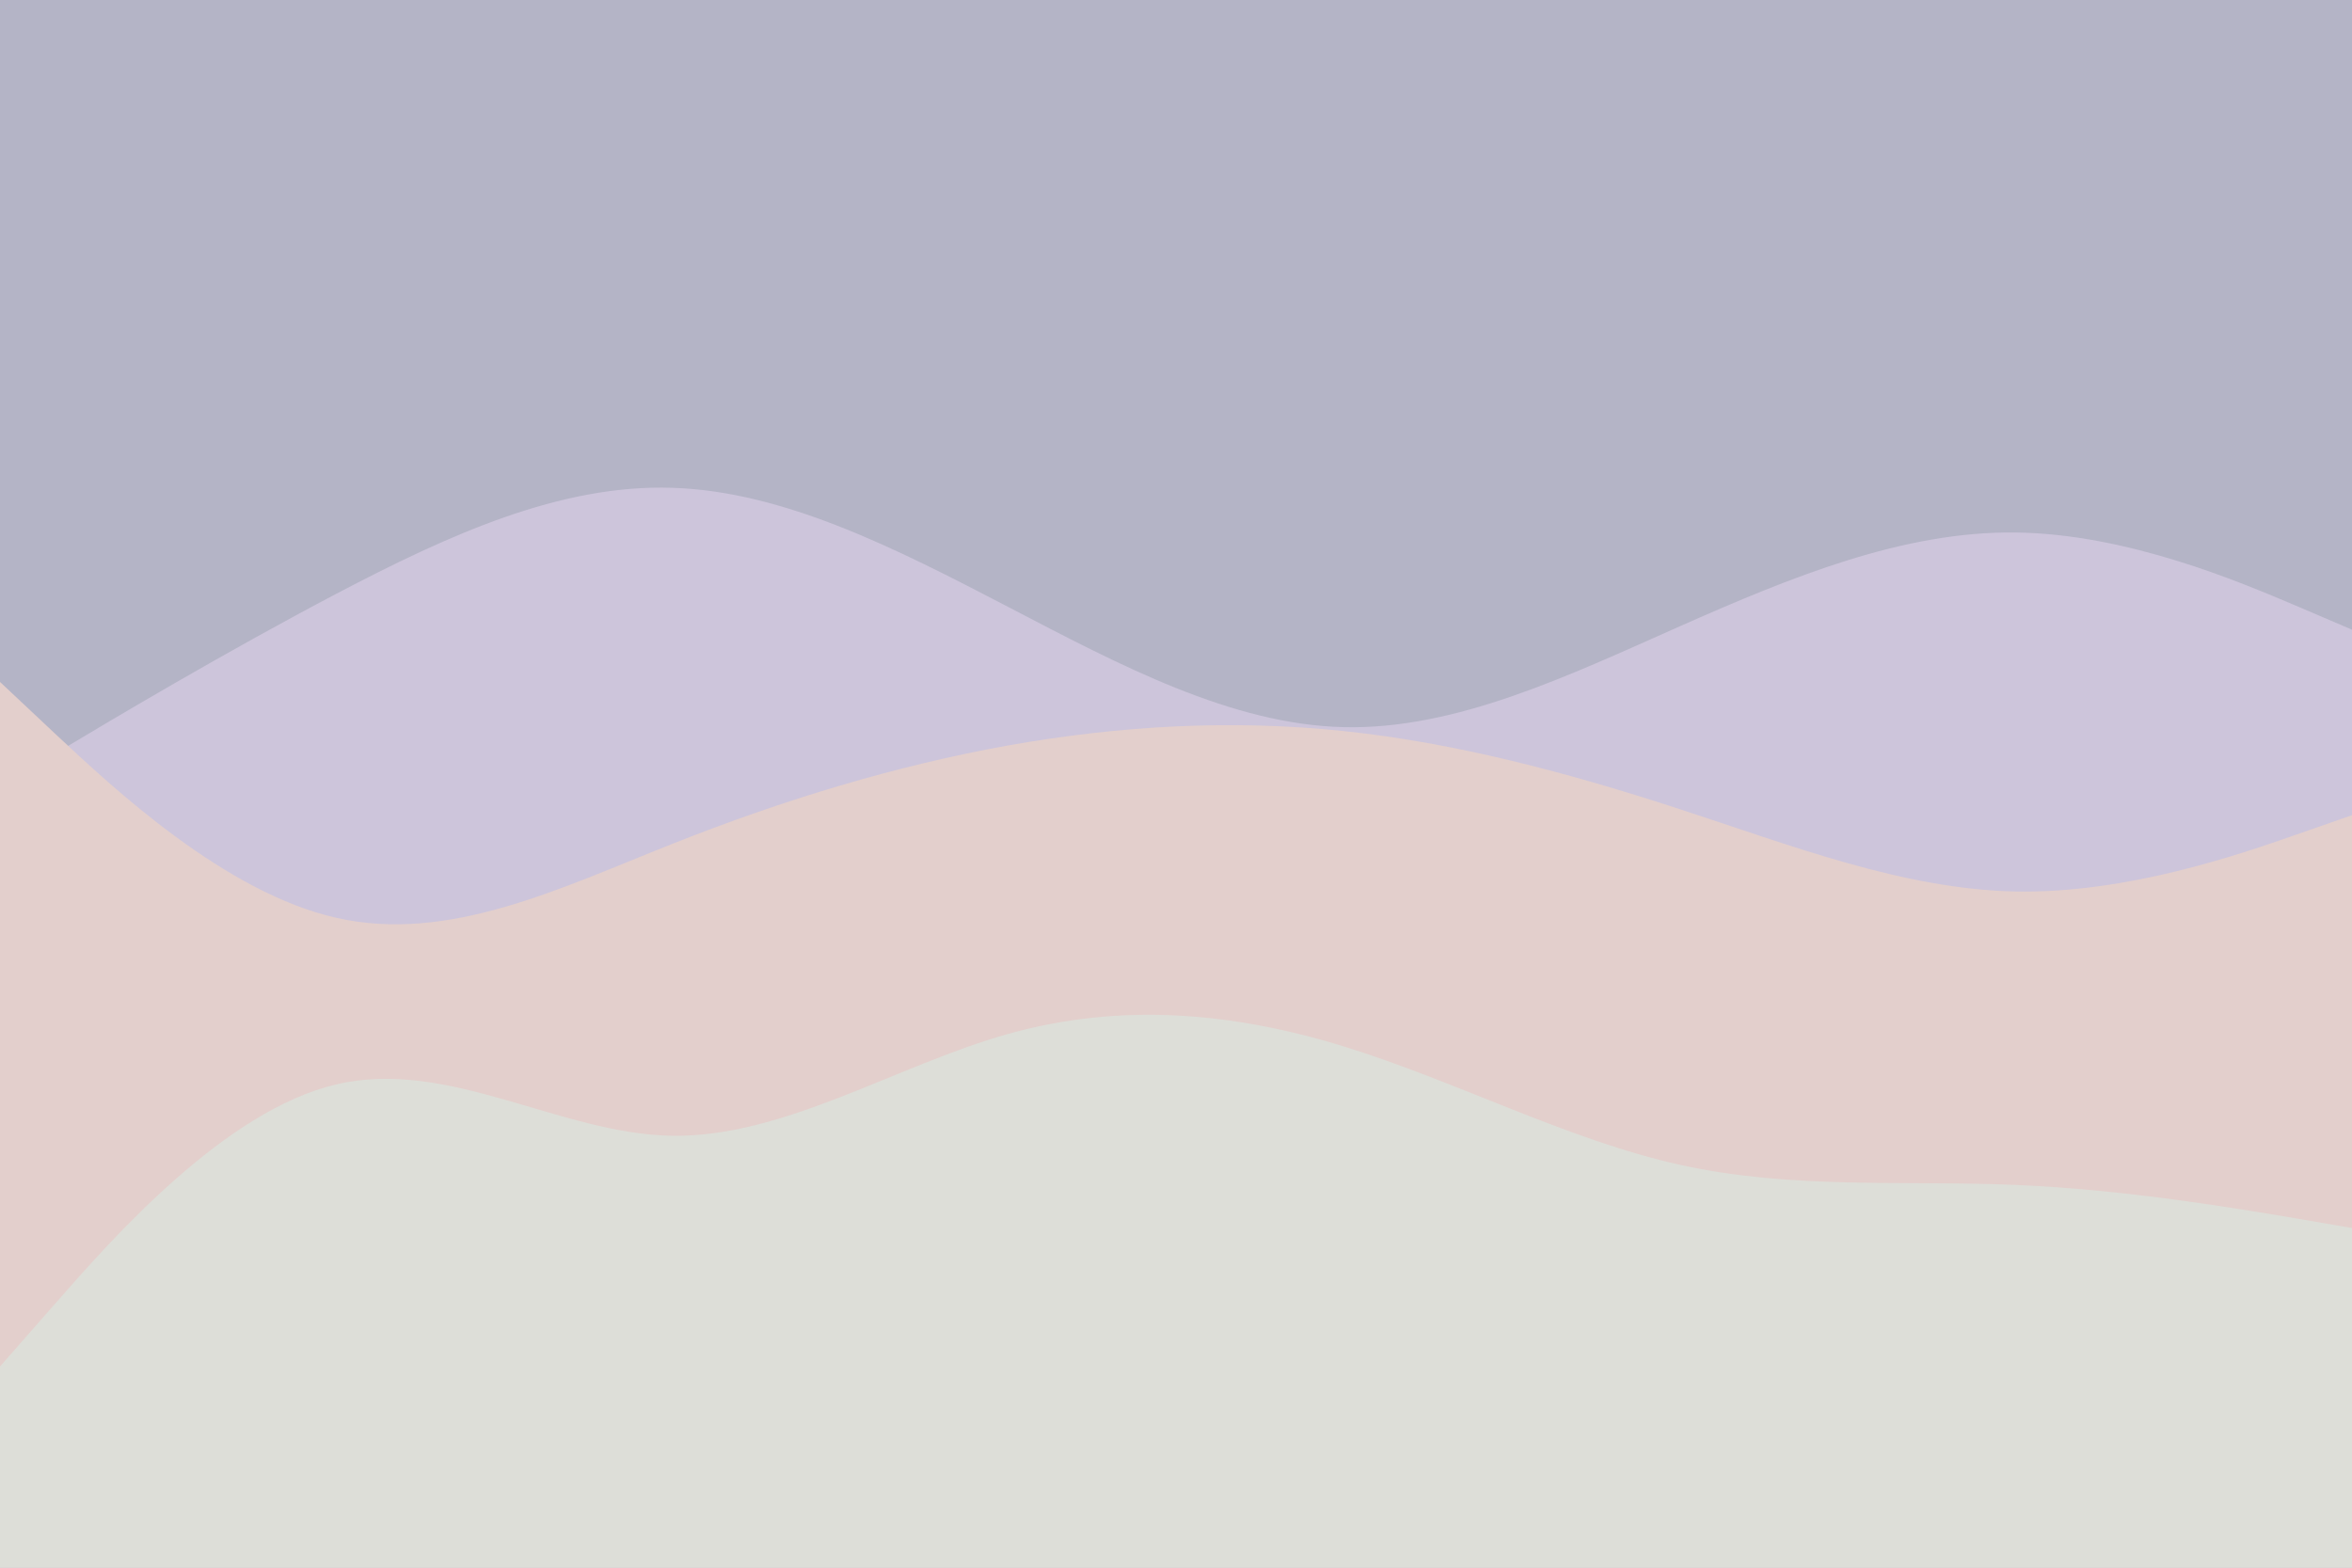 <svg id="visual" viewBox="0 0 900 600" width="900" height="600" xmlns="http://www.w3.org/2000/svg" xmlns:xlink="http://www.w3.org/1999/xlink" version="1.1"><rect x="0" y="0" width="900" height="600" fill="#B4B4C6"></rect><path d="M0 301L21.5 288.2C43 275.3 86 249.7 128.8 227.2C171.7 204.7 214.3 185.3 257.2 186.7C300 188 343 210 385.8 232.3C428.7 254.7 471.3 277.3 514.2 278.3C557 279.3 600 258.7 642.8 239.7C685.7 220.7 728.3 203.3 771.2 203.8C814 204.3 857 222.7 878.5 231.8L900 241L900 601L878.5 601C857 601 814 601 771.2 601C728.3 601 685.7 601 642.8 601C600 601 557 601 514.2 601C471.3 601 428.7 601 385.8 601C343 601 300 601 257.2 601C214.3 601 171.7 601 128.8 601C86 601 43 601 21.5 601L0 601Z" fill="#cdc5db"></path><path d="M0 261L21.5 281.2C43 301.3 86 341.7 128.8 351.3C171.7 361 214.3 340 257.2 323C300 306 343 293 385.8 285.3C428.7 277.7 471.3 275.3 514.2 279.8C557 284.3 600 295.7 642.8 309.7C685.7 323.7 728.3 340.3 771.2 341.2C814 342 857 327 878.5 319.5L900 312L900 601L878.5 601C857 601 814 601 771.2 601C728.3 601 685.7 601 642.8 601C600 601 557 601 514.2 601C471.3 601 428.7 601 385.8 601C343 601 300 601 257.2 601C214.3 601 171.7 601 128.8 601C86 601 43 601 21.5 601L0 601Z" fill="#e3cfcc"></path><path d="M0 523L21.5 498.5C43 474 86 425 128.8 415C171.7 405 214.3 434 257.2 434.7C300 435.3 343 407.7 385.8 395.7C428.7 383.7 471.3 387.3 514.2 400.5C557 413.7 600 436.3 642.8 445.8C685.7 455.3 728.3 451.7 771.2 453.5C814 455.3 857 462.7 878.5 466.3L900 470L900 601L878.5 601C857 601 814 601 771.2 601C728.3 601 685.7 601 642.8 601C600 601 557 601 514.2 601C471.3 601 428.7 601 385.8 601C343 601 300 601 257.2 601C214.3 601 171.7 601 128.8 601C86 601 43 601 21.5 601L0 601Z" fill="#ddded8"></path></svg>